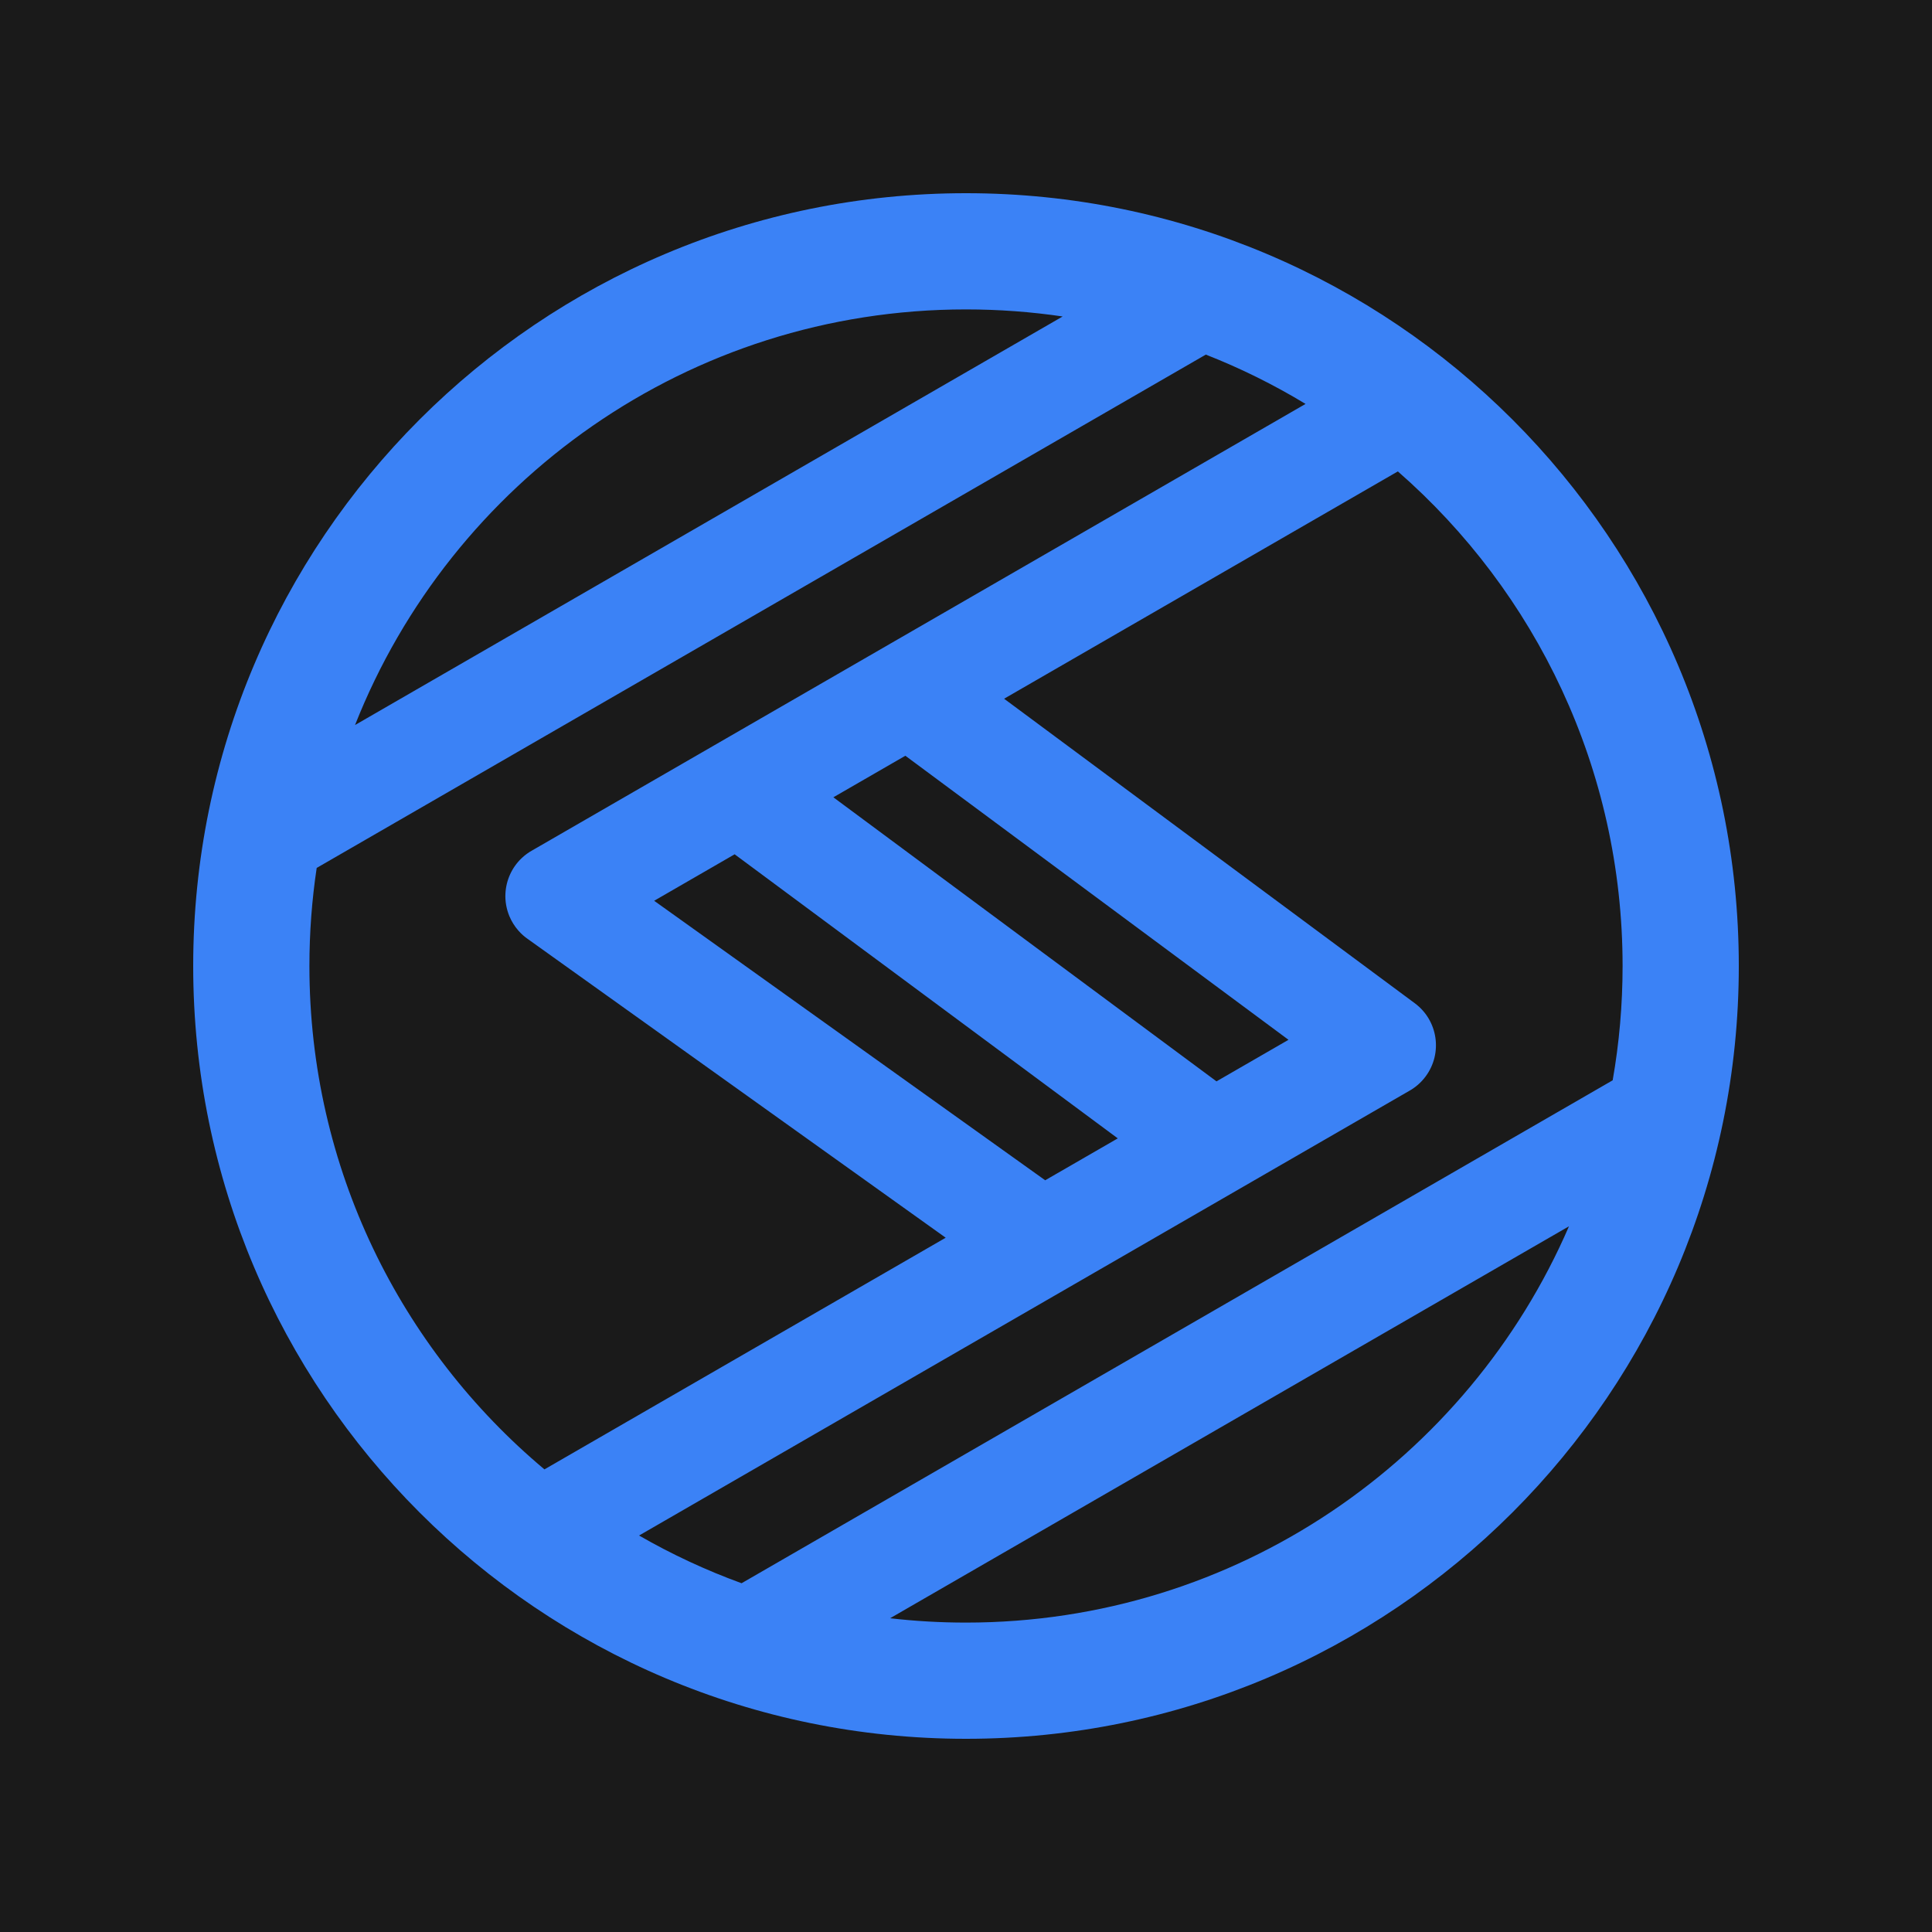 <svg width="100" height="100" viewBox="0 0 100 100" fill="none" xmlns="http://www.w3.org/2000/svg">
  <rect width="100" height="100" fill="#1A1A1A" />
  <path fill-rule="evenodd" clip-rule="evenodd"
    d="M16.015 50C16.015 48.275 16.143 46.58 16.392 44.924L62.413 18.354C64.214 19.06 65.94 19.917 67.575 20.907L27.568 44.005C27.364 44.116 27.172 44.255 26.999 44.42C26.488 44.906 26.195 45.566 26.161 46.25C26.142 46.642 26.208 47.042 26.366 47.422C26.477 47.688 26.631 47.939 26.827 48.163C26.981 48.34 27.155 48.493 27.344 48.621L48.949 64.064L28.18 76.055C20.743 69.821 16.015 60.463 16.015 50ZM55.224 66.692C55.274 66.665 55.324 66.637 55.373 66.606L64.081 61.579C64.118 61.559 64.154 61.538 64.19 61.516L72.918 56.477C73.251 56.295 73.551 56.039 73.792 55.714C74.682 54.513 74.431 52.818 73.23 51.928L51.972 36.166L72.353 24.4C79.481 30.63 83.985 39.789 83.985 50C83.985 52.018 83.809 53.995 83.472 55.916L38.384 81.948C36.535 81.275 34.761 80.447 33.078 79.478L55.224 66.692ZM54.099 61.091L33.859 46.624L38.025 44.218L57.856 58.922L54.099 61.091ZM43.135 41.268L46.861 39.117L66.692 53.82L62.966 55.971L43.135 41.268ZM55.003 16.381L18.377 37.527C23.35 24.929 35.634 16.015 50 16.015C51.7 16.015 53.37 16.14 55.003 16.381ZM46.071 83.76C47.36 83.909 48.671 83.985 50 83.985C63.983 83.985 75.993 75.54 81.21 63.473L46.071 83.76ZM50 10C27.909 10 10 27.909 10 50C10 72.091 27.909 90 50 90C72.091 90 90 72.091 90 50C90 27.909 72.091 10 50 10Z"
    fill="#3B82F6" />
</svg>